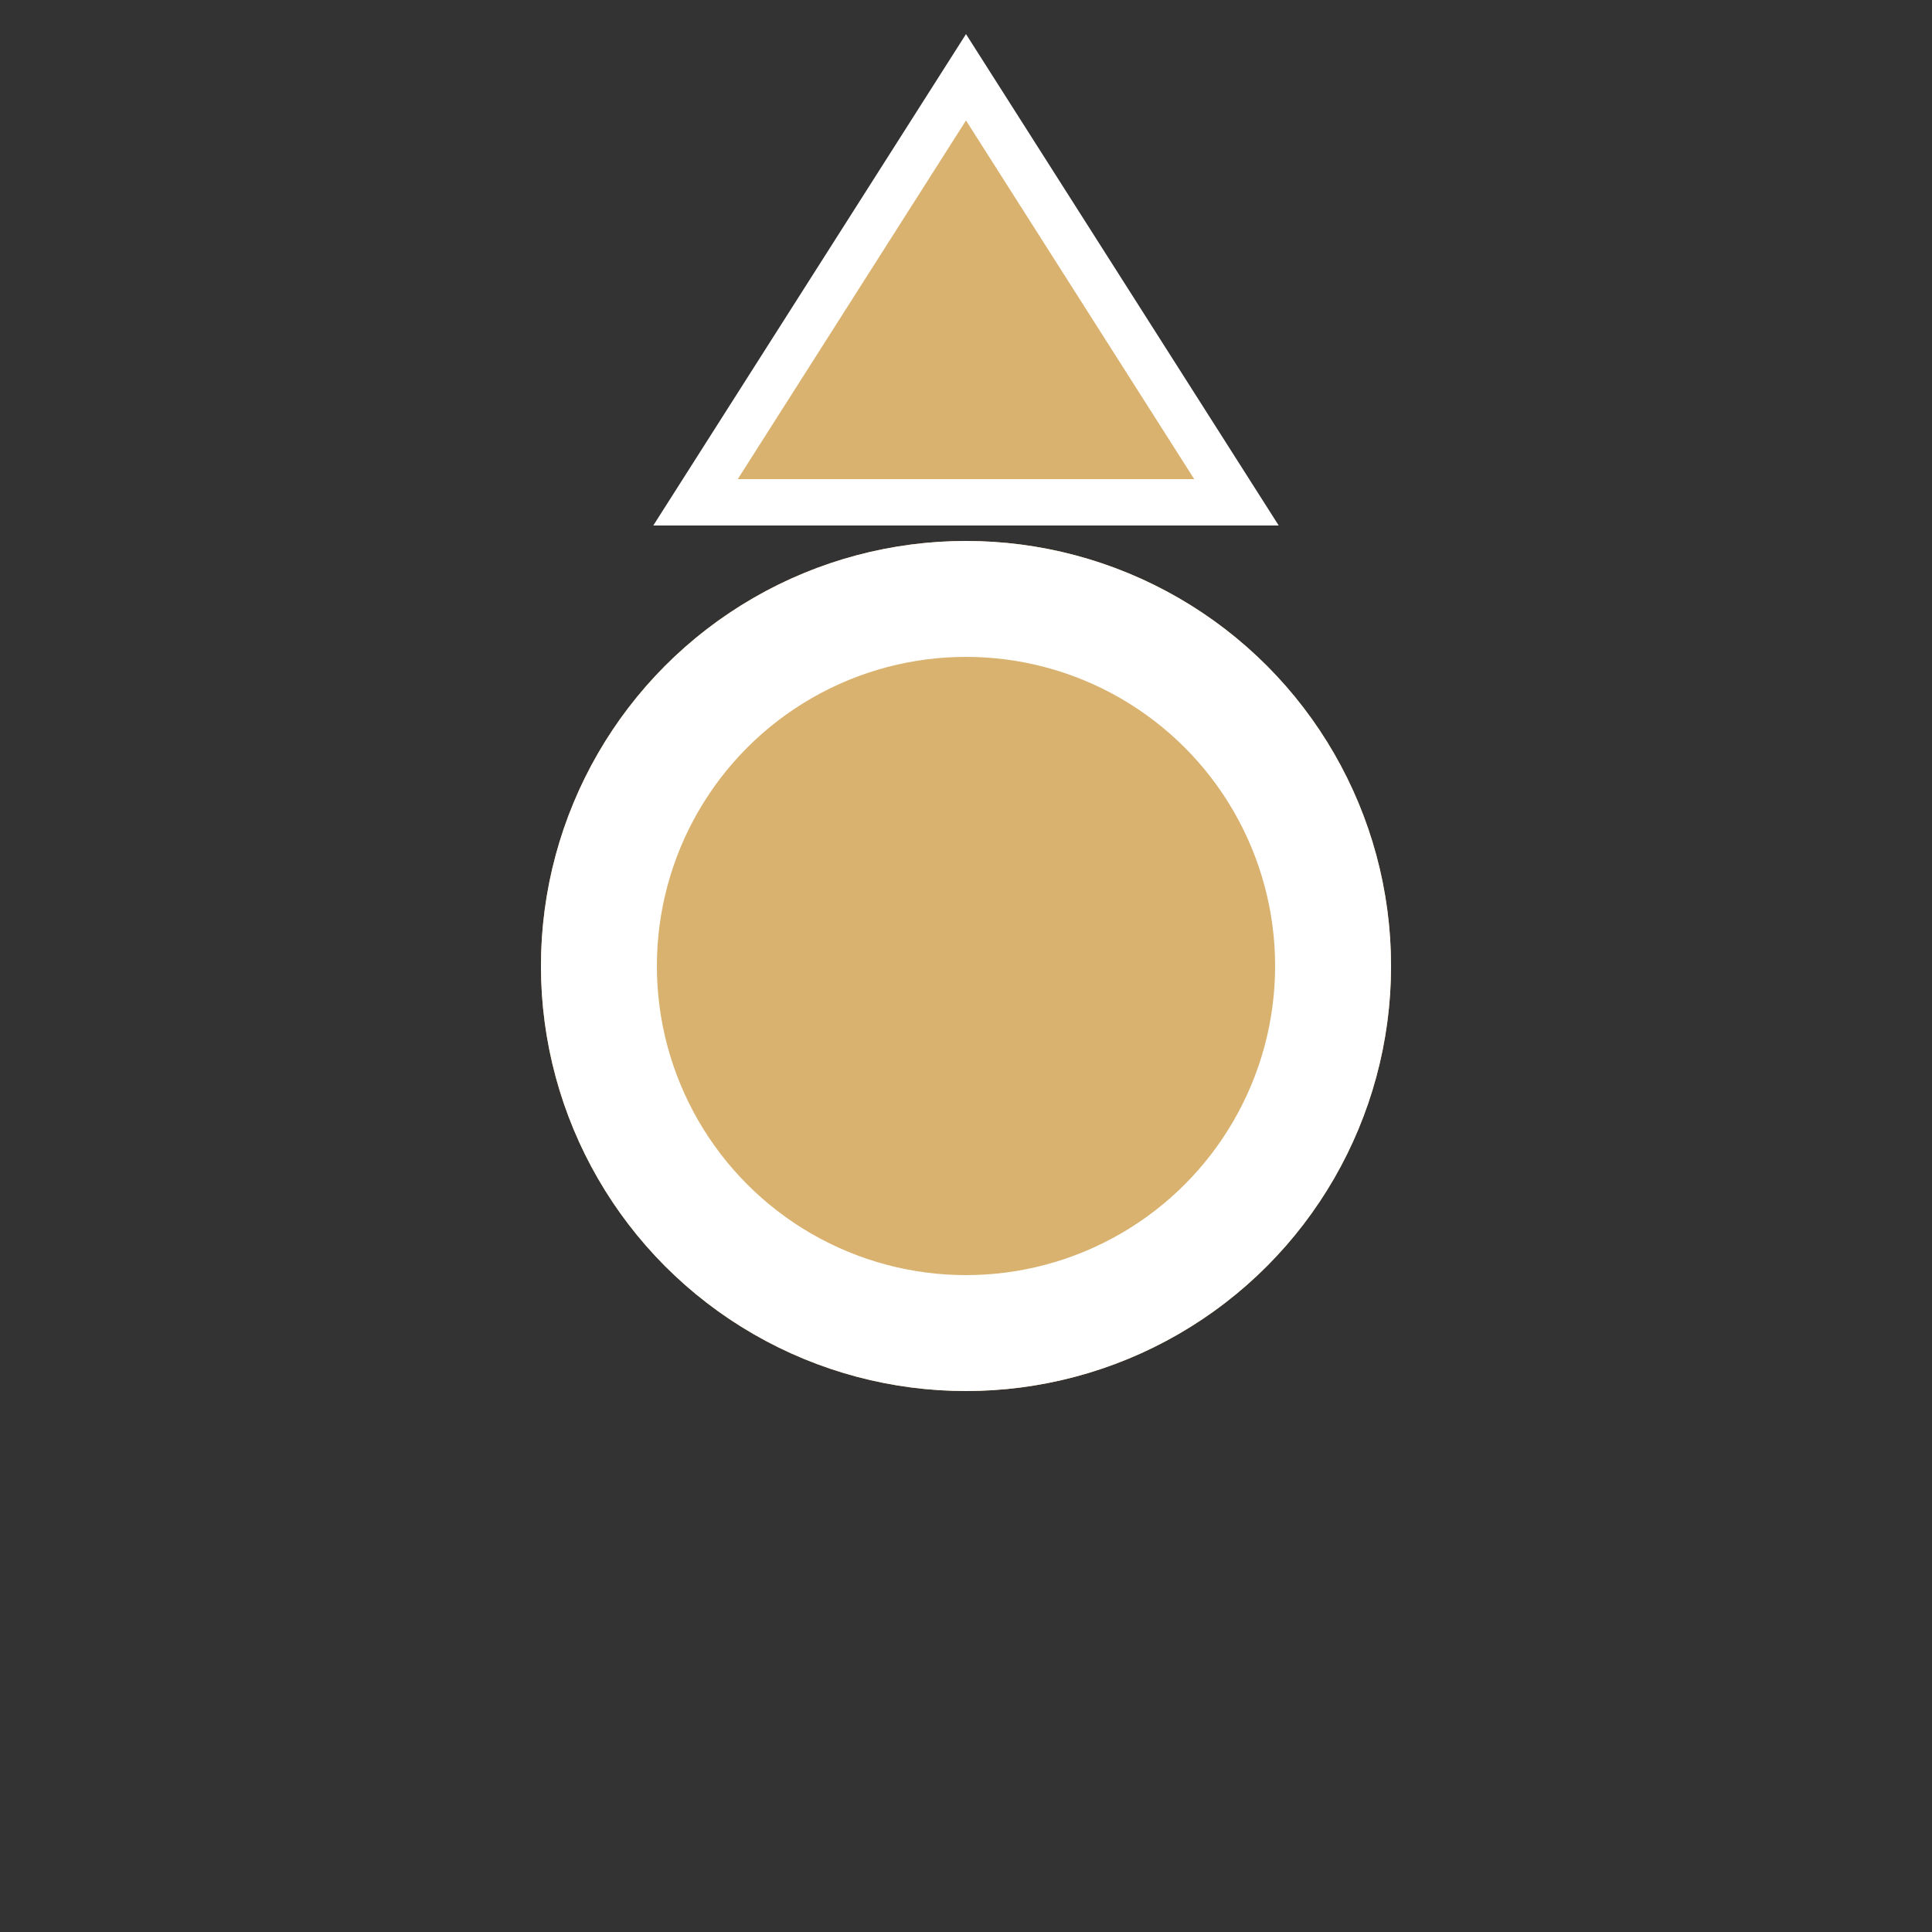 <?xml version="1.0" encoding="UTF-8" standalone="no"?>
<svg
   xmlns:dc="http://purl.org/dc/elements/1.1/"
   xmlns:cc="http://creativecommons.org/ns#"
   xmlns:rdf="http://www.w3.org/1999/02/22-rdf-syntax-ns#"
   xmlns:svg="http://www.w3.org/2000/svg"
   xmlns="http://www.w3.org/2000/svg"
   xmlns:sodipodi="http://sodipodi.sourceforge.net/DTD/sodipodi-0.dtd"
   xmlns:inkscape="http://www.inkscape.org/namespaces/inkscape"
   width="50"
   height="50"
   viewBox="0 0 50 50"
   version="1.1"
   id="svg7"
   sodipodi:docname="position.svg"
   inkscape:version="0.92.5 (2060ec1f9f, 2020-04-08)"
   inkscape:export-filename="/home/AZarzelli/cartofeln/www/css/assets/position.png"
   inkscape:export-xdpi="97.919998"
   inkscape:export-ydpi="97.919998">
  <rect x="0" y="0" width="50" height="50" fill="#333333" stroke="none"/>
  <defs
     id="defs11" />
  <sodipodi:namedview
     pagecolor="#ffffff"
     bordercolor="#666666"
     borderopacity="1"
     objecttolerance="10"
     gridtolerance="10"
     guidetolerance="10"
     inkscape:pageopacity="0"
     inkscape:pageshadow="2"
     inkscape:window-width="1848"
     inkscape:window-height="1016"
     id="namedview9"
     showgrid="true"
     inkscape:zoom="30.34131"
     inkscape:cx="25.607659"
     inkscape:cy="37.886666"
     inkscape:window-x="72"
     inkscape:window-y="27"
     inkscape:window-maximized="1"
     inkscape:current-layer="svg7"
     showguides="false"
     inkscape:snap-object-midpoints="true">
    <inkscape:grid
       type="xygrid"
       id="grid815" />
  </sodipodi:namedview>
  <g
     id="Ellipse_10"
     data-name="Ellipse 10"
     style="fill:#d9b26f;stroke:#ffffff;stroke-width:3"
     transform="translate(15.195,15.695)">
    <circle
       cx="9.805"
       cy="9.305"
       r="11"
       id="circle2"
       style="stroke:none"
       inkscape:label="circle2" />
    <circle
       cx="9.805"
       cy="9.305"
       r="9.5"
       id="circle4"
       style="fill:none"
       inkscape:label="circle4" />
  </g>
  <path
     style="fill:#d9b26f;fill-opacity:1;stroke:#ffffff;stroke-width:1.2;stroke-linecap:butt;stroke-linejoin:miter;stroke-opacity:1;stroke-miterlimit:4;stroke-dasharray:none"
     d="M 18,13 H 32 L 25,2 Z"
     id="path828"
     inkscape:connector-curvature="0"
     sodipodi:nodetypes="cccc" />
</svg>
